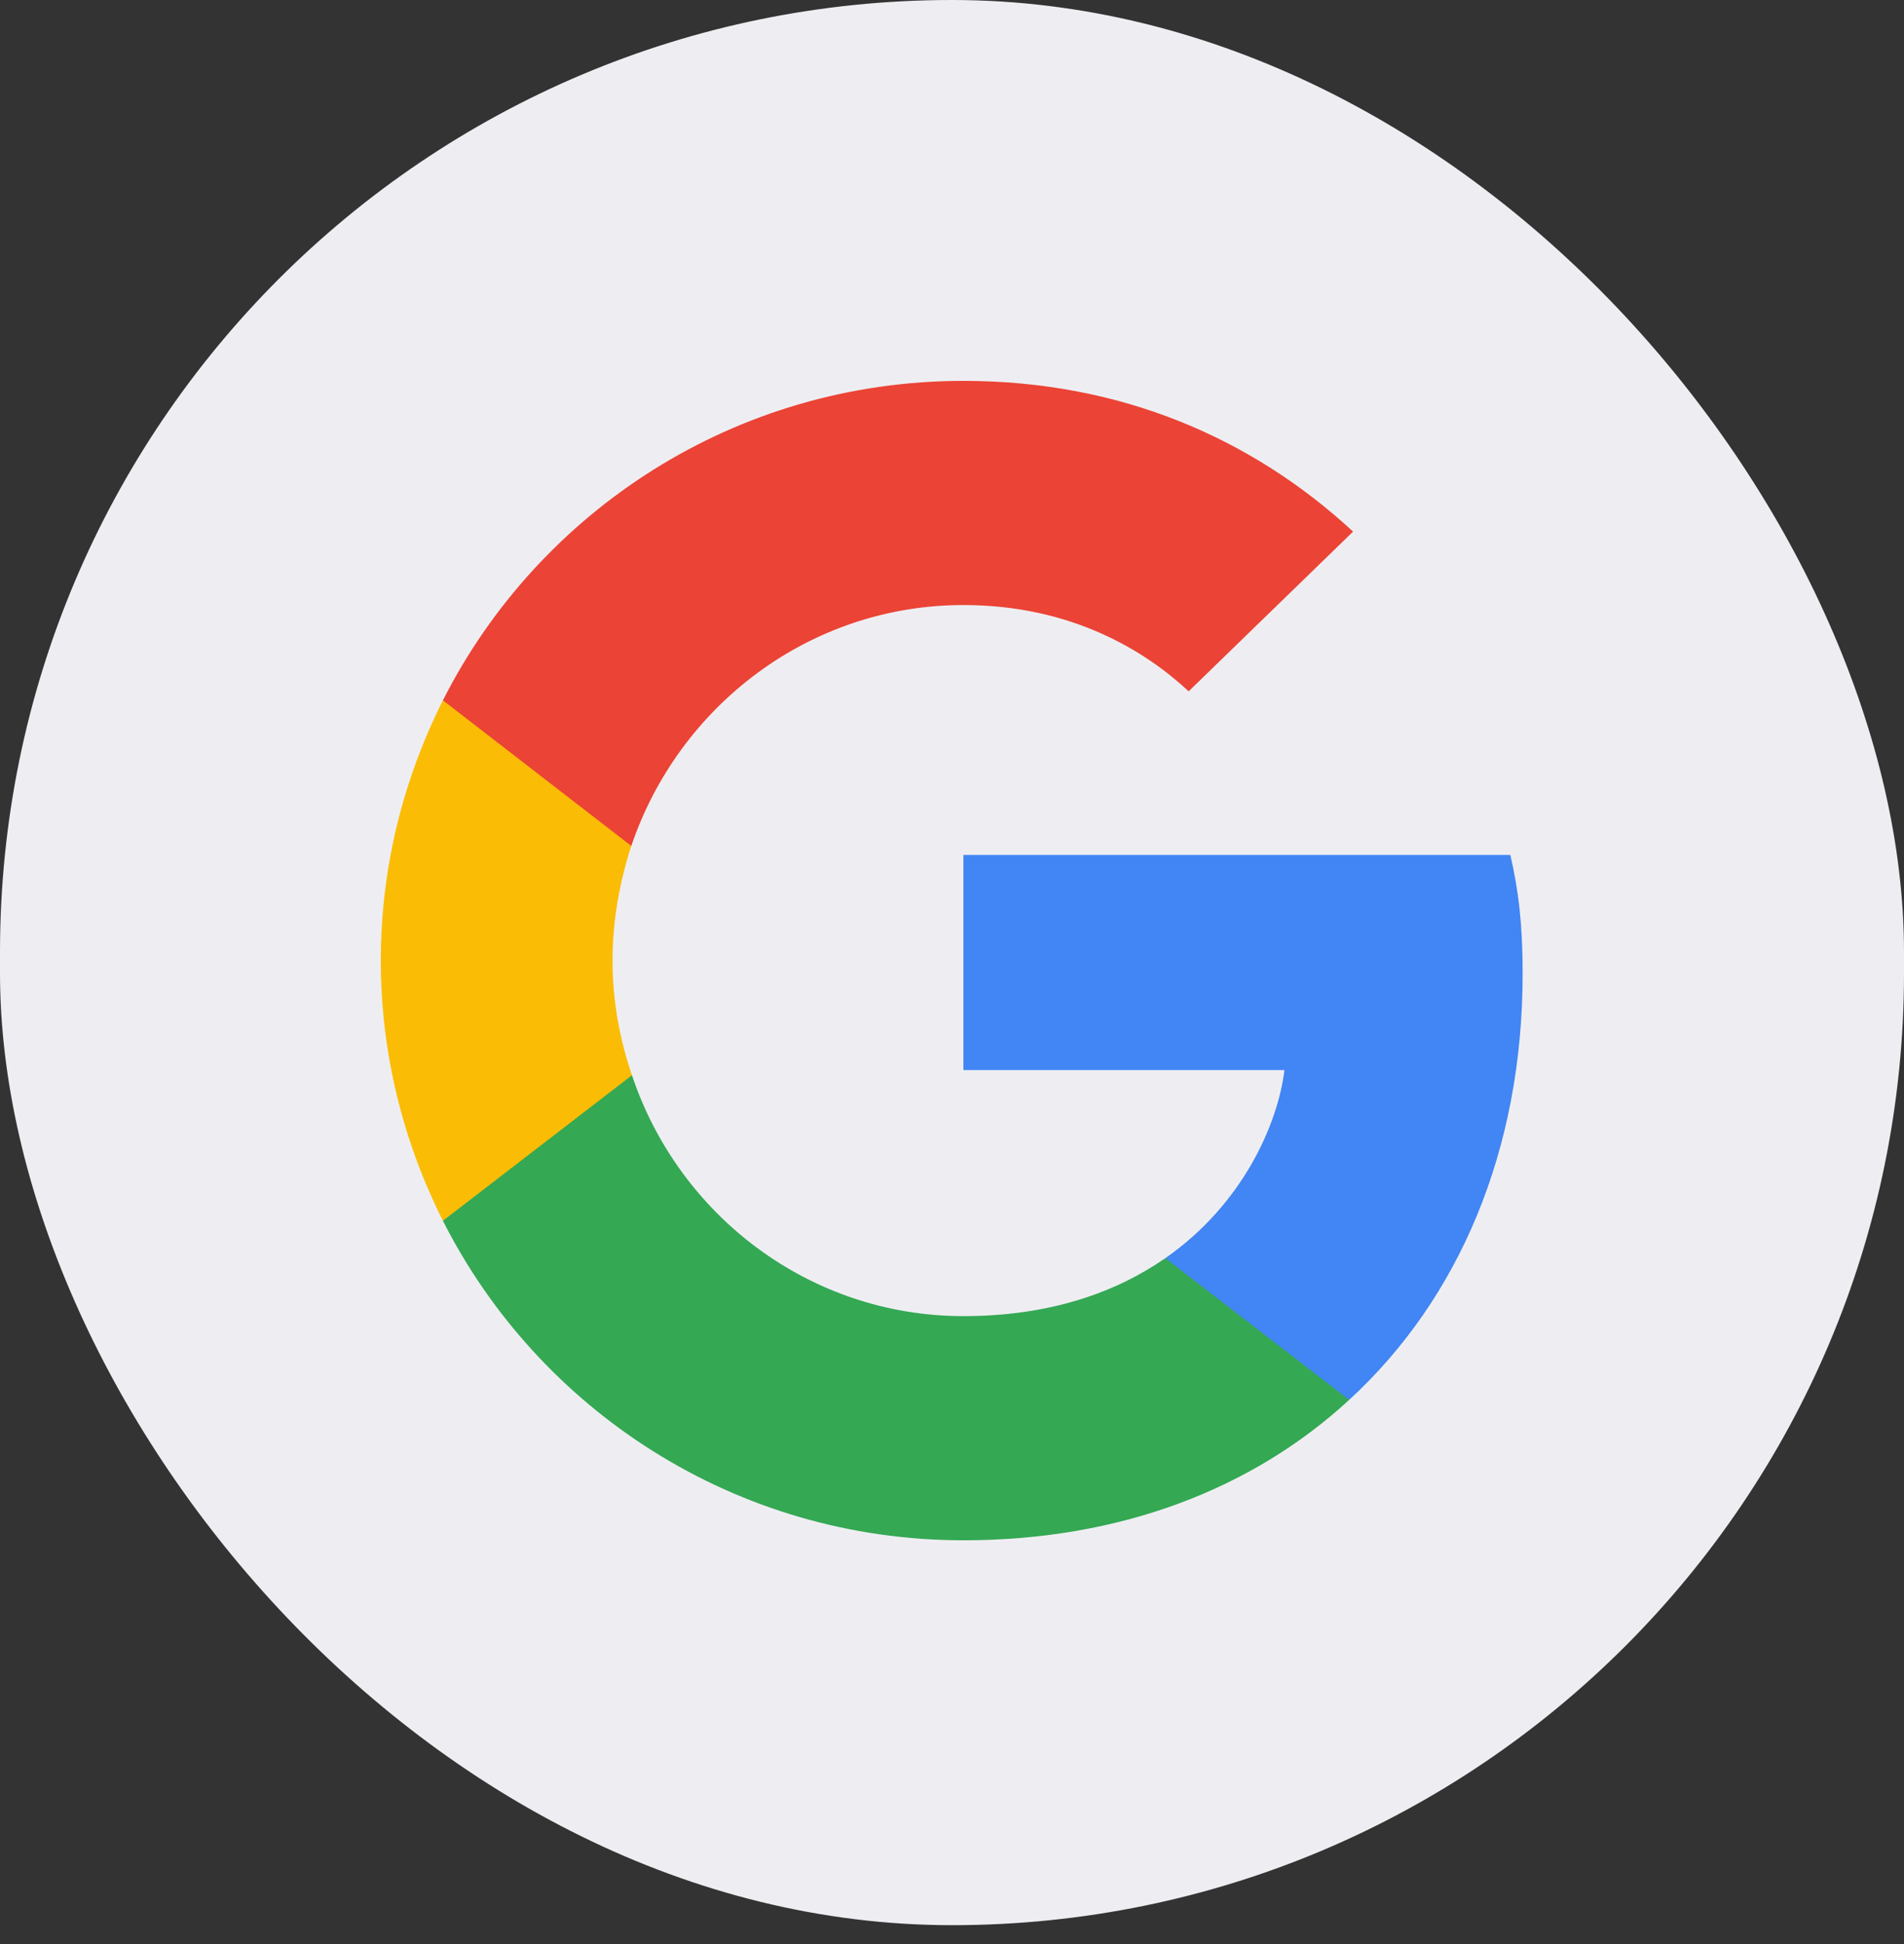 <svg width="48" height="49" viewBox="0 0 48 49" fill="none" xmlns="http://www.w3.org/2000/svg">
<rect x="0" y="0" width="48" height="49" fill="#333333" stroke="none"/>
<rect width="48" height="48.524" rx="24" fill="#EEEEF2"/>
<g clip-path="url(#clip0_57_8048)">
<path d="M38.386 24.536C38.386 23.335 38.288 22.458 38.076 21.549H24.287V26.971H32.381C32.218 28.319 31.337 30.348 29.378 31.712L29.351 31.893L33.711 35.254L34.013 35.284C36.787 32.735 38.386 28.984 38.386 24.536Z" fill="#4285F4"/>
<path d="M24.287 38.823C28.252 38.823 31.581 37.524 34.013 35.284L29.378 31.712C28.138 32.572 26.474 33.173 24.287 33.173C20.403 33.173 17.107 30.624 15.932 27.101L15.759 27.116L11.226 30.606L11.166 30.77C13.582 35.543 18.543 38.823 24.287 38.823Z" fill="#34A853"/>
<path d="M15.932 27.101C15.621 26.192 15.442 25.218 15.442 24.211C15.442 23.205 15.621 22.231 15.915 21.322L15.907 21.128L11.317 17.581L11.166 17.652C10.171 19.633 9.6 21.857 9.6 24.211C9.6 26.566 10.171 28.79 11.166 30.77L15.932 27.101Z" fill="#FBBC05"/>
<path d="M24.287 15.25C27.045 15.25 28.905 16.435 29.966 17.425L34.111 13.399C31.565 11.045 28.252 9.6 24.287 9.6C18.543 9.6 13.582 12.879 11.166 17.652L15.915 21.322C17.107 17.799 20.403 15.25 24.287 15.25Z" fill="#EB4335"/>
</g>
<defs>
<clipPath id="clip0_57_8048">
<rect width="28.8" height="29.324" fill="white" transform="translate(9.6 9.6)"/>
</clipPath>
</defs>
</svg>
